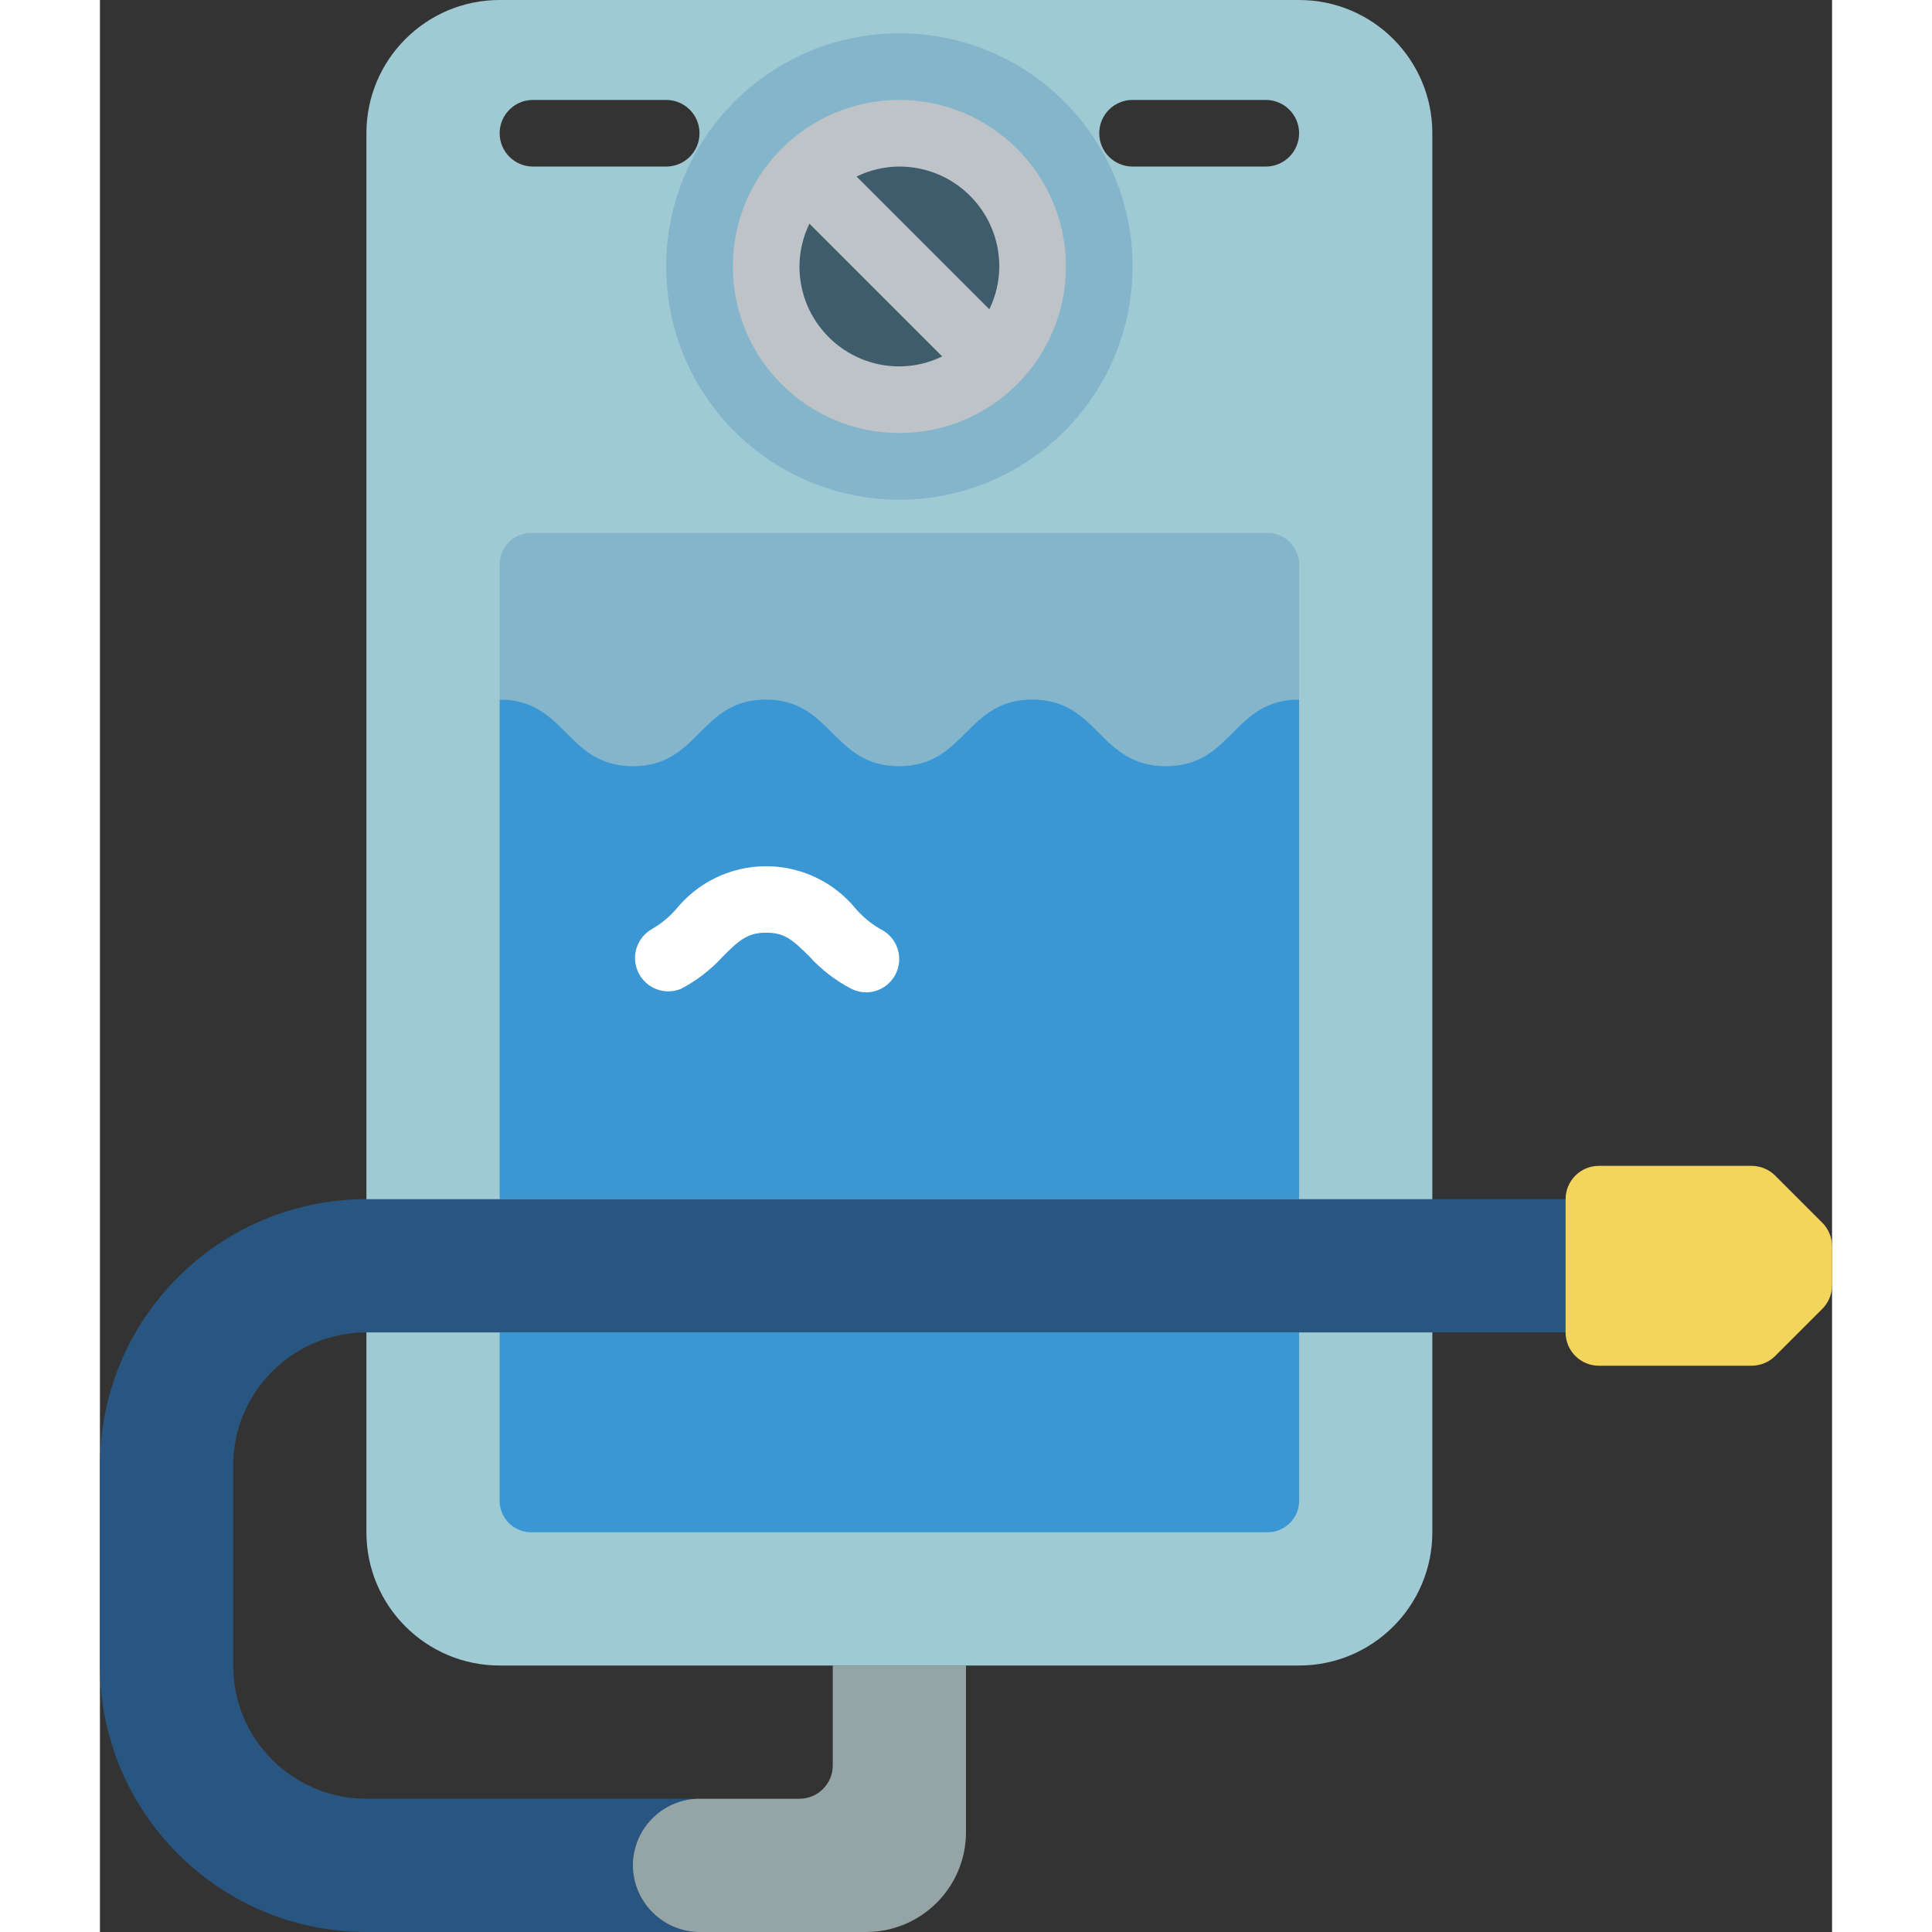 <svg height="512" viewBox="0 0 52 58" width="512" xmlns="http://www.w3.org/2000/svg"><rect x="0" y="0" width="52" height="58" fill="#333333" stroke="none"/><g id="Page-1" fill="none" fill-rule="evenodd"><g id="037---Water-Bladder"><path id="Shape" d="m36 38h4v-34c0-2.209-1.791-4-4-4h-24c-2.209 0-4 1.791-4 4v34zm-19-33h-4c-.552 0-1-.448-1-1s.448-1 1-1h4c.552 0 1 .448 1 1s-.448 1-1 1zm18 0h-4c-.552 0-1-.448-1-1s.448-1 1-1h4c.552 0 1 .448 1 1s-.448 1-1 1z" fill="#9fc9d3" fill-rule="nonzero"/><path id="Shape" d="m36 38h4v8c0 2.209-1.791 4-4 4h-24c-2.209 0-4-1.791-4-4v-8h4" fill="#9fc9d3" fill-rule="nonzero"/><path id="Shape" d="m26 31.787c1.078-.516 1.4-1.787 2.995-1.787s1.918 1.279 3.005 1.792" stroke="#000" stroke-linecap="round" stroke-linejoin="round" stroke-width="2"/><g fill-rule="nonzero"><path id="Shape" d="m36 16.89v4.11c-2 0-2 2-4 2s-2.01-2-4.01-2-2 2-4 2-2-2-4-2-1.99 2-3.99 2-2-2-4-2v-4.11c.033-.521.479-.917 1-.89h22c.521-.027.967.369 1 .89z" fill="#84b5cb"/><path id="Shape" d="m36 21v15h-24v-15c2 0 2 2 4 2s2-2 3.99-2 2 2 4 2 2-2 4-2 2 2 4.01 2 2-2 4-2z" fill="#3b97d3"/><path id="Shape" d="m23 29.792c-.148-.001-.293-.036-.426-.1-.485-.249-.921-.584-1.287-.989-.487-.486-.731-.703-1.287-.703s-.8.217-1.292.707c-.362.4-.793.733-1.272.982-.489.196-1.047-.021-1.274-.496-.228-.475-.047-1.046.412-1.304.271-.157.514-.356.72-.591.66-.818 1.655-1.293 2.705-1.293s2.045.475 2.705 1.293c.208.236.454.437.727.594.419.203.642.668.539 1.122-.103.454-.506.776-.971.778z" fill="#fff"/><circle id="Oval" cx="24" cy="8" fill="#84b5cb" r="7"/><circle id="Oval" cx="24" cy="8" fill="#3f5c6c" r="4"/><path id="Shape" d="m24 3c-2.761 0-5 2.239-5 5 0 2.761 2.239 5 5 5s5-2.239 5-5c-.003-2.76-2.24-4.997-5-5zm3 5c-.002.445-.104.885-.3 1.285l-3.985-3.985c.4-.196.84-.298 1.285-.3 1.657 0 3 1.343 3 3zm-6 0c.002-.445.104-.885.3-1.285l3.985 3.985c-.4.196-.84.298-1.285.3-1.657 0-3-1.343-3-3z" fill="#bdc3c7"/><path id="Shape" d="m36 40v5.11c-.033.521-.479.917-1 .89h-22c-.521.027-.967-.369-1-.89v-5.11z" fill="#3b97d3"/><path id="Shape" d="m18 58h-10c-4.418 0-8-3.582-8-8v-6c0-4.418 3.582-8 8-8h38v4h-38c-2.209 0-4 1.791-4 4v6c0 2.209 1.791 4 4 4h9.8v.01z" fill="#285680"/><path id="Shape" d="m26 50v5c0 1.657-1.343 3-3 3h-5c-1.101-.008-1.992-.899-2-2 .003-1.026.779-1.885 1.8-1.99.066-.009.133-.012.2-.01h3c.552 0 1-.448 1-1v-3z" fill="#95a5a5"/><path id="Shape" d="m52 37.41v1.18c-.002.262-.106.513-.29.7l-1.42 1.42c-.187.184-.438.288-.7.29h-4.59c-.552 0-1-.448-1-1v-4c0-.552.448-1 1-1h4.59c.262.002.513.106.7.29l1.42 1.42c.184.187.288.438.29.7z" fill="#f3d55b"/></g></g></g></svg>